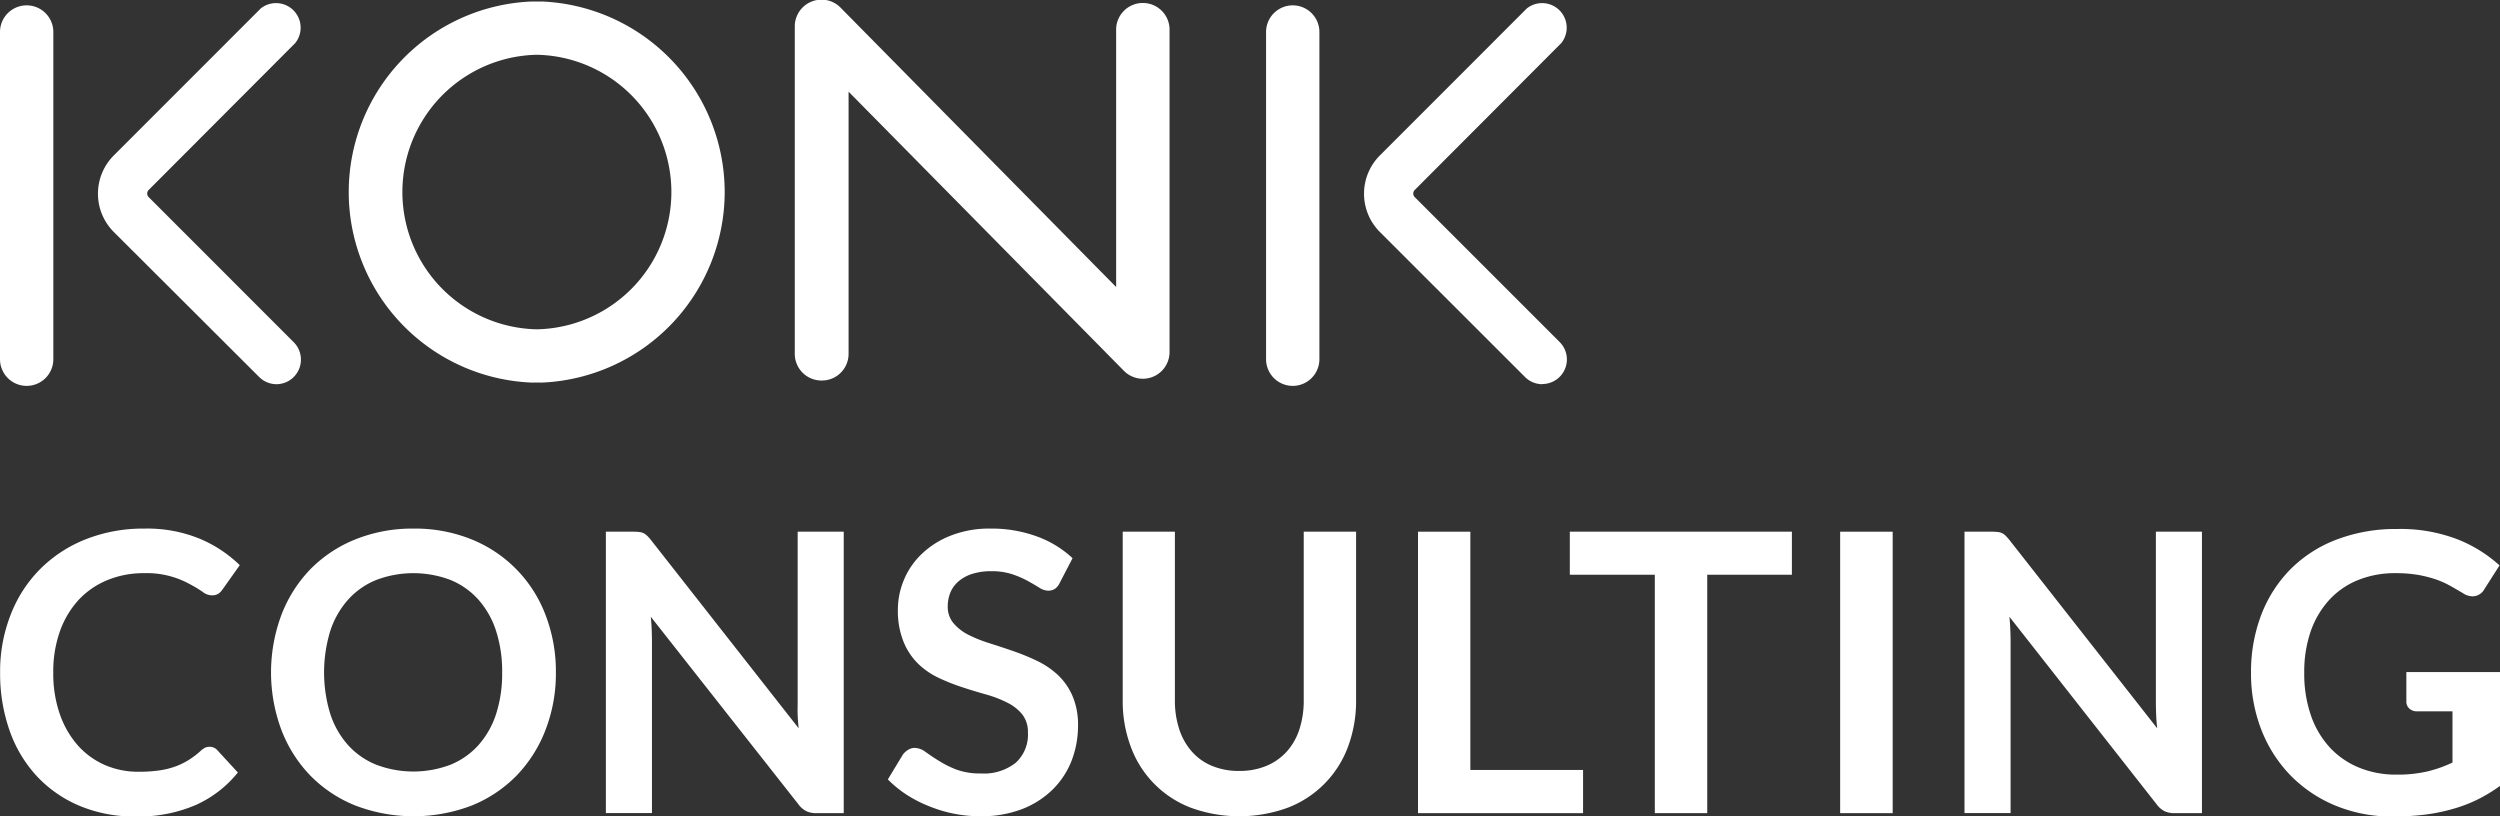 <svg id="Layer_1" data-name="Layer 1" xmlns="http://www.w3.org/2000/svg" viewBox="0 0 434.08 141.73"><rect x="0" y="0" width="434.08" height="141.73" fill="#333333" stroke="none"/><defs><style>.cls-1{fill:#fff;}</style></defs><path class="cls-1" d="M125.83,33.34A33.15,33.15,0,0,0,94.3.27a5.46,5.46,0,0,0-.58,0h-1a5.46,5.46,0,0,0-.58,0,33.11,33.11,0,0,0,0,66.15,5.46,5.46,0,0,0,.58,0h1a5.46,5.46,0,0,0,.58,0A33.16,33.16,0,0,0,125.83,33.34ZM93.22,57.18a23.84,23.84,0,0,1,0-47.67,23.84,23.84,0,0,1,0,47.67Z"/><path class="cls-1" d="M142.65,66.07A4.63,4.63,0,0,1,138,61.44V4.63A4.64,4.64,0,0,1,146,1.38l47.8,48.46V4.94a4.64,4.64,0,0,1,9.27,0V61.13a4.63,4.63,0,0,1-7.93,3.25l-47.8-48.46V61.44A4.63,4.63,0,0,1,142.65,66.07Z"/><path class="cls-1" d="M4.63,67A4.63,4.63,0,0,1,0,62.37V5.56a4.63,4.63,0,0,1,9.26,0V62.37A4.63,4.63,0,0,1,4.63,67Z"/><path class="cls-1" d="M48,66.71a4.29,4.29,0,0,1-3-1.25L19.76,40.28a9.4,9.4,0,0,1,0-13.29L45.27,1.47a4.27,4.27,0,0,1,6,6L25.8,33a.88.88,0,0,0,0,1.21L51,59.42a4.27,4.27,0,0,1-3,7.29Z"/><path class="cls-1" d="M224.46,67a4.63,4.63,0,0,1-4.63-4.63V5.56a4.63,4.63,0,0,1,9.26,0V62.37A4.63,4.63,0,0,1,224.46,67Z"/><path class="cls-1" d="M267.79,66.71a4.25,4.25,0,0,1-3-1.25L239.59,40.28a9.4,9.4,0,0,1,0-13.29L265.1,1.47a4.27,4.27,0,0,1,6,6L245.63,33a.88.88,0,0,0,0,1.21l25.18,25.18a4.27,4.27,0,0,1-3,7.29Z"/><path class="cls-1" d="M36.43,129.67a1.72,1.72,0,0,1,1.29.57l3.58,3.89A19.71,19.71,0,0,1,34,139.77a25.13,25.13,0,0,1-10.42,2,24.66,24.66,0,0,1-9.79-1.86,21.6,21.6,0,0,1-7.42-5.17,22.56,22.56,0,0,1-4.71-7.91,29.72,29.72,0,0,1-1.64-10,26.92,26.92,0,0,1,1.83-10.09A22.92,22.92,0,0,1,7,98.78a23.26,23.26,0,0,1,7.93-5.16,27.18,27.18,0,0,1,10.19-1.84,24.06,24.06,0,0,1,9.51,1.74,22.28,22.28,0,0,1,7,4.61l-3,4.23a2.73,2.73,0,0,1-.69.71,2,2,0,0,1-1.17.3,2.63,2.63,0,0,1-1.59-.61A20.44,20.44,0,0,0,33,101.45a15.41,15.41,0,0,0-8-1.93,16.39,16.39,0,0,0-6.34,1.2,14.15,14.15,0,0,0-5,3.43,16,16,0,0,0-3.24,5.42,20.81,20.81,0,0,0-1.17,7.19,21.31,21.31,0,0,0,1.17,7.33,16.23,16.23,0,0,0,3.16,5.41,13.62,13.62,0,0,0,4.7,3.36A14.46,14.46,0,0,0,24.13,134a24.39,24.39,0,0,0,3.36-.21,13.9,13.9,0,0,0,2.77-.64,12,12,0,0,0,2.4-1.13,14.24,14.24,0,0,0,2.25-1.71,3.61,3.61,0,0,1,.71-.49A1.85,1.85,0,0,1,36.43,129.67Z"/><path class="cls-1" d="M96.52,116.76a27.15,27.15,0,0,1-1.79,9.95,23.55,23.55,0,0,1-5,7.92,22.78,22.78,0,0,1-7.81,5.23,28.29,28.29,0,0,1-20.23,0,22.81,22.81,0,0,1-7.84-5.23,23.44,23.44,0,0,1-5-7.92,28.58,28.58,0,0,1,0-19.91,23.44,23.44,0,0,1,5-7.92,22.93,22.93,0,0,1,7.84-5.22,26.47,26.47,0,0,1,10.12-1.88,26.16,26.16,0,0,1,10.11,1.89A22.84,22.84,0,0,1,94.73,106.8,27.21,27.21,0,0,1,96.52,116.76Zm-9.33,0a22.79,22.79,0,0,0-1.06-7.22,15.17,15.17,0,0,0-3.06-5.42,13.2,13.2,0,0,0-4.85-3.42,18.19,18.19,0,0,0-12.89,0,13.27,13.27,0,0,0-4.89,3.42,15.22,15.22,0,0,0-3.09,5.42,24.64,24.64,0,0,0,0,14.43,15.18,15.18,0,0,0,3.09,5.41,13.34,13.34,0,0,0,4.89,3.4,18.19,18.19,0,0,0,12.89,0,13.27,13.27,0,0,0,4.85-3.4A15.13,15.13,0,0,0,86.13,124,22.73,22.73,0,0,0,87.19,116.76Z"/><path class="cls-1" d="M111,92.37a2.6,2.6,0,0,1,.73.2,2.72,2.72,0,0,1,.62.44,7.92,7.92,0,0,1,.68.76l25.65,32.69c-.09-.79-.15-1.56-.18-2.32s0-1.46,0-2.11V92.32h8v48.87h-4.7a4.08,4.08,0,0,1-1.79-.34,3.91,3.91,0,0,1-1.39-1.21L113,107.09c.07.72.12,1.44.15,2.15s.05,1.35.05,1.94v30h-8V92.32h4.77A9.29,9.29,0,0,1,111,92.37Z"/><path class="cls-1" d="M184,101.21a2.52,2.52,0,0,1-.86,1.05,2.15,2.15,0,0,1-1.16.3,3,3,0,0,1-1.53-.52c-.56-.35-1.22-.74-2-1.17a16.45,16.45,0,0,0-2.68-1.16,11.31,11.31,0,0,0-3.64-.53,10.56,10.56,0,0,0-3.3.46,6.75,6.75,0,0,0-2.36,1.27,5.09,5.09,0,0,0-1.44,1.94,6.44,6.44,0,0,0-.47,2.48,4.35,4.35,0,0,0,1,2.88,8.27,8.27,0,0,0,2.56,2,23.58,23.58,0,0,0,3.61,1.45c1.35.43,2.73.88,4.14,1.37a39.05,39.05,0,0,1,4.14,1.69,14.36,14.36,0,0,1,3.62,2.43,11,11,0,0,1,2.55,3.6,12.53,12.53,0,0,1,1,5.17,16.9,16.9,0,0,1-1.13,6.2,14.4,14.4,0,0,1-3.31,5,15.58,15.58,0,0,1-5.32,3.38,19.69,19.69,0,0,1-7.2,1.23,23.52,23.52,0,0,1-4.6-.45,24,24,0,0,1-4.34-1.31,22.36,22.36,0,0,1-3.89-2,19.55,19.55,0,0,1-3.23-2.64l2.64-4.36a3.41,3.41,0,0,1,.9-.79,2.09,2.09,0,0,1,1.16-.32,3.27,3.27,0,0,1,1.83.69c.65.46,1.42,1,2.31,1.54A18,18,0,0,0,166,133.6a12,12,0,0,0,4.35.7,8.89,8.89,0,0,0,6-1.85,6.59,6.59,0,0,0,2.13-5.28,4.93,4.93,0,0,0-1-3.15,7.71,7.71,0,0,0-2.55-2,19.79,19.79,0,0,0-3.62-1.41c-1.35-.38-2.73-.79-4.12-1.25a35.19,35.19,0,0,1-4.12-1.62,13.31,13.31,0,0,1-3.62-2.46,11.28,11.28,0,0,1-2.55-3.81,14.3,14.3,0,0,1-1-5.62,13.35,13.35,0,0,1,1.07-5.21,13.15,13.15,0,0,1,3.11-4.49,15.23,15.23,0,0,1,5-3.15A18.2,18.2,0,0,1,172,91.78a22.79,22.79,0,0,1,8,1.35,17.94,17.94,0,0,1,6.23,3.79Z"/><path class="cls-1" d="M215.18,133.86a12.06,12.06,0,0,0,4.71-.88,9.87,9.87,0,0,0,3.52-2.47,10.78,10.78,0,0,0,2.2-3.85,16.07,16.07,0,0,0,.76-5.07V92.32h9.09v29.27a22.67,22.67,0,0,1-1.4,8.06,18,18,0,0,1-10.43,10.58,24.55,24.55,0,0,1-16.9,0,17.89,17.89,0,0,1-10.39-10.58,22.45,22.45,0,0,1-1.4-8.06V92.32H204v29.24a15.79,15.79,0,0,0,.76,5.07,11,11,0,0,0,2.18,3.86,9.44,9.44,0,0,0,3.5,2.49A12.06,12.06,0,0,0,215.18,133.86Z"/><path class="cls-1" d="M255.3,133.69h19.57v7.5H246.21V92.32h9.09Z"/><path class="cls-1" d="M311.13,92.32v7.47h-14.7v41.4h-9.1V99.79H272.57V92.32Z"/><path class="cls-1" d="M328.63,141.19h-9.12V92.32h9.12Z"/><path class="cls-1" d="M346.88,92.37a2.18,2.18,0,0,1,1.35.64,7.92,7.92,0,0,1,.68.76l25.65,32.69c-.09-.79-.15-1.56-.18-2.32s-.05-1.46-.05-2.11V92.32h8v48.87h-4.7a4.08,4.08,0,0,1-1.79-.34,3.91,3.91,0,0,1-1.39-1.21l-25.55-32.55c.07.72.12,1.44.15,2.15s.05,1.35.05,1.94v30h-8V92.32h4.77A9.29,9.29,0,0,1,346.88,92.37Z"/><path class="cls-1" d="M416.13,134.5a22.86,22.86,0,0,0,5.36-.56,21.91,21.91,0,0,0,4.34-1.54v-8.89h-6.12a1.89,1.89,0,0,1-1.38-.49,1.57,1.57,0,0,1-.51-1.19v-5.14h16.26v19.77a27.54,27.54,0,0,1-3.87,2.35,25.24,25.24,0,0,1-4.29,1.64,32.32,32.32,0,0,1-4.89,1,46.63,46.63,0,0,1-5.61.32,25.43,25.43,0,0,1-9.83-1.86,23.39,23.39,0,0,1-7.78-5.17,23.63,23.63,0,0,1-5.12-7.91,26.87,26.87,0,0,1-1.84-10,27.71,27.71,0,0,1,1.79-10.11,22.91,22.91,0,0,1,5.09-7.91,22.61,22.61,0,0,1,8-5.13,28.86,28.86,0,0,1,10.55-1.83,27.56,27.56,0,0,1,10.36,1.77A24,24,0,0,1,434,98.17l-2.63,4.12a2.34,2.34,0,0,1-2.06,1.25,3.08,3.08,0,0,1-1.66-.54c-.72-.43-1.46-.86-2.21-1.28a15.49,15.49,0,0,0-2.5-1.12,22.28,22.28,0,0,0-3.08-.78,23,23,0,0,0-3.94-.3,16.9,16.9,0,0,0-6.54,1.22,13.75,13.75,0,0,0-5,3.48,15.69,15.69,0,0,0-3.18,5.44,21.41,21.41,0,0,0-1.11,7.1,22.19,22.19,0,0,0,1.18,7.52,15.85,15.85,0,0,0,3.31,5.56,14.26,14.26,0,0,0,5.07,3.46A16.83,16.83,0,0,0,416.13,134.5Z"/></svg>